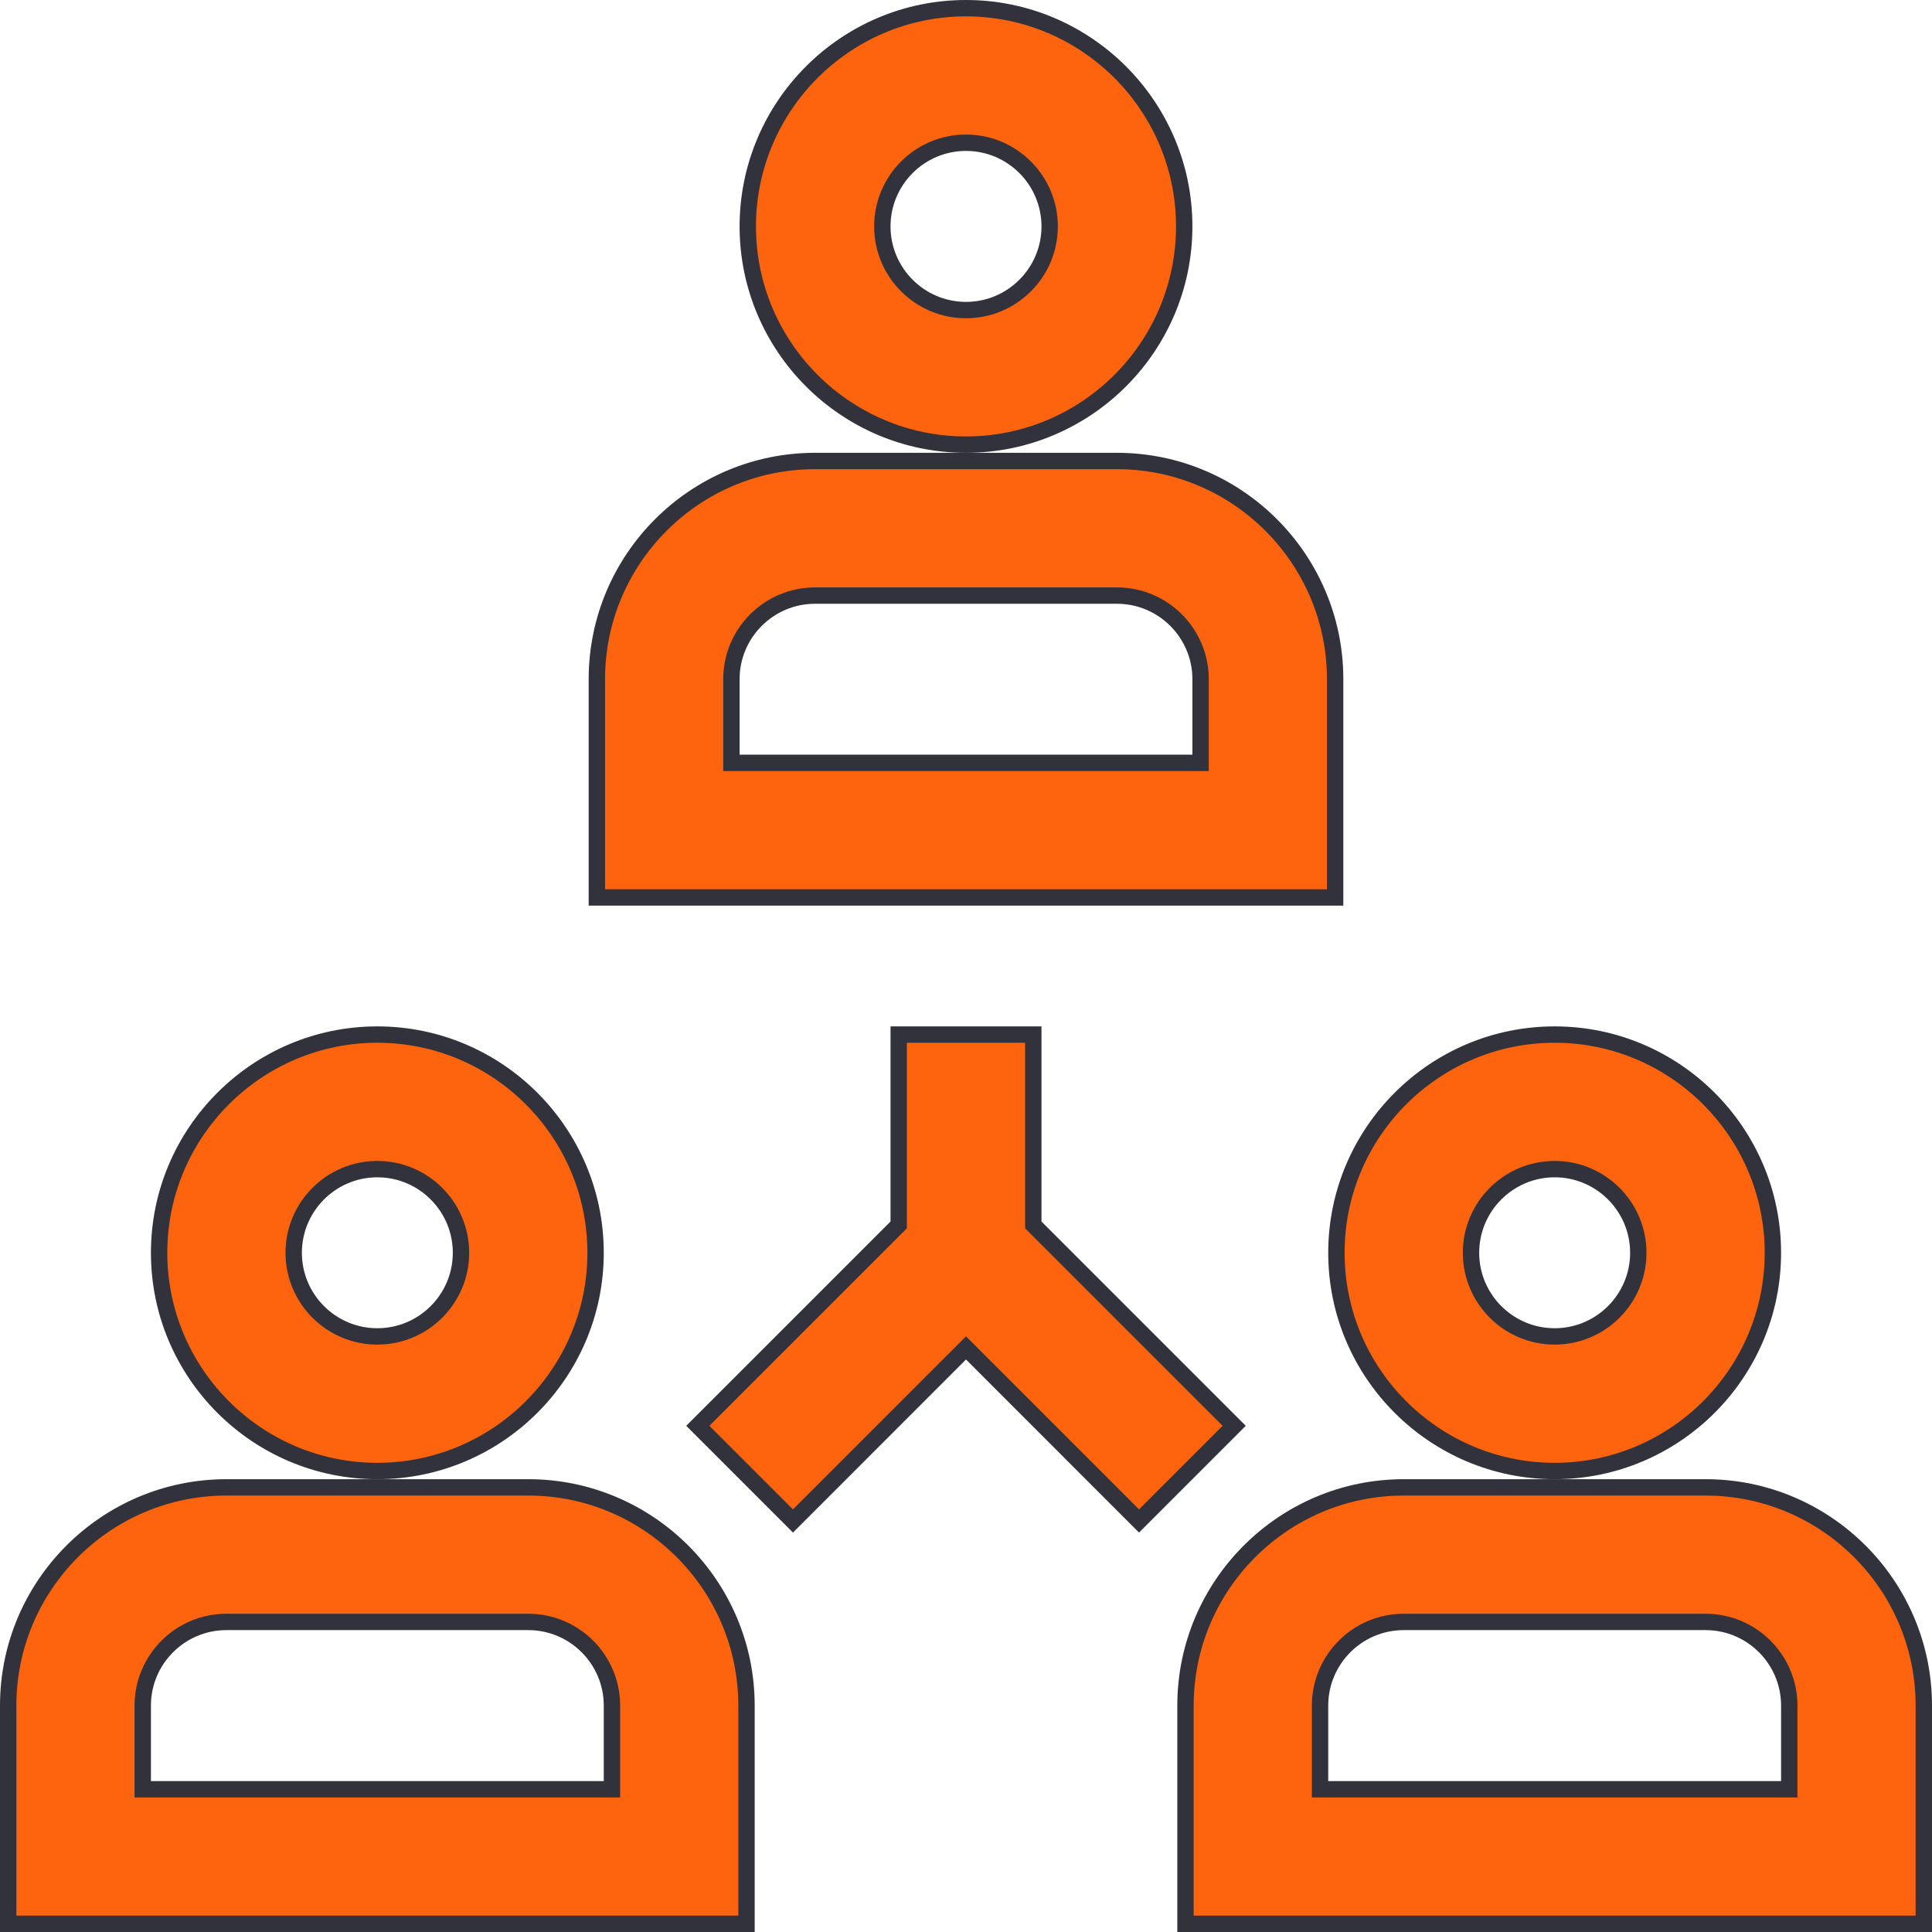 <svg width="59" height="59" viewBox="0 0 59 59" fill="none" xmlns="http://www.w3.org/2000/svg">
<path d="M29.5 0.25C33.174 0.25 36.164 3.24 36.164 6.914C36.164 10.588 33.174 13.578 29.5 13.578C25.826 13.578 22.836 10.588 22.836 6.914C22.836 3.24 25.826 0.25 29.5 0.25ZM26.945 6.914C26.945 8.323 28.091 9.469 29.5 9.469C30.909 9.469 32.055 8.323 32.055 6.914C32.055 5.505 30.909 4.359 29.5 4.359C28.091 4.359 26.945 5.505 26.945 6.914Z" fill="#FE640D" stroke="#32323C" stroke-width="0.5"/>
<path d="M36.414 23.297H36.664V23.047V20.742C36.664 19.333 35.518 18.188 34.109 18.188H24.891C23.482 18.188 22.336 19.333 22.336 20.742V23.047V23.297H22.586H36.414ZM34.109 14.078C37.784 14.078 40.773 17.068 40.773 20.742V27.406H18.227V20.742C18.227 17.068 21.216 14.078 24.891 14.078H29.5H34.109Z" fill="#FE640D" stroke="#32323C" stroke-width="0.5"/>
<path d="M11.523 31.594C15.198 31.594 18.188 34.584 18.188 38.258C18.188 41.932 15.198 44.922 11.523 44.922C7.849 44.922 4.859 41.932 4.859 38.258C4.859 34.584 7.849 31.594 11.523 31.594ZM8.969 38.258C8.969 39.667 10.115 40.812 11.523 40.812C12.932 40.812 14.078 39.667 14.078 38.258C14.078 36.849 12.932 35.703 11.523 35.703C10.115 35.703 8.969 36.849 8.969 38.258Z" fill="#FE640D" stroke="#32323C" stroke-width="0.5"/>
<path d="M18.438 54.641H18.688V54.391V52.086C18.688 50.677 17.542 49.531 16.133 49.531H6.914C5.505 49.531 4.359 50.677 4.359 52.086V54.391V54.641H4.609H18.438ZM11.523 45.422H16.133C19.807 45.422 22.797 48.412 22.797 52.086V58.75H0.25V52.086C0.25 48.412 3.24 45.422 6.914 45.422H11.523Z" fill="#FE640D" stroke="#32323C" stroke-width="0.5"/>
<path d="M47.477 31.594C51.151 31.594 54.141 34.584 54.141 38.258C54.141 41.932 51.151 44.922 47.477 44.922C43.802 44.922 40.812 41.932 40.812 38.258C40.812 34.584 43.802 31.594 47.477 31.594ZM44.922 38.258C44.922 39.667 46.068 40.812 47.477 40.812C48.885 40.812 50.031 39.667 50.031 38.258C50.031 36.849 48.885 35.703 47.477 35.703C46.068 35.703 44.922 36.849 44.922 38.258Z" fill="#FE640D" stroke="#32323C" stroke-width="0.5"/>
<path d="M54.391 54.641H54.641V54.391V52.086C54.641 50.677 53.495 49.531 52.086 49.531H42.867C41.458 49.531 40.312 50.677 40.312 52.086V54.391V54.641H40.562H54.391ZM47.477 45.422H52.086C55.76 45.422 58.75 48.412 58.75 52.086V58.75H36.203V52.086C36.203 48.412 39.193 45.422 42.867 45.422H47.477Z" fill="#FE640D" stroke="#32323C" stroke-width="0.5"/>
<path d="M31.555 37.303V37.407L31.628 37.48L37.69 43.542L34.784 46.448L29.677 41.34L29.5 41.163L29.323 41.34L24.216 46.448L21.31 43.542L27.372 37.48L27.445 37.407V37.303V31.594H31.555V37.303Z" fill="#FE640D" stroke="#32323C" stroke-width="0.5"/>
</svg>
